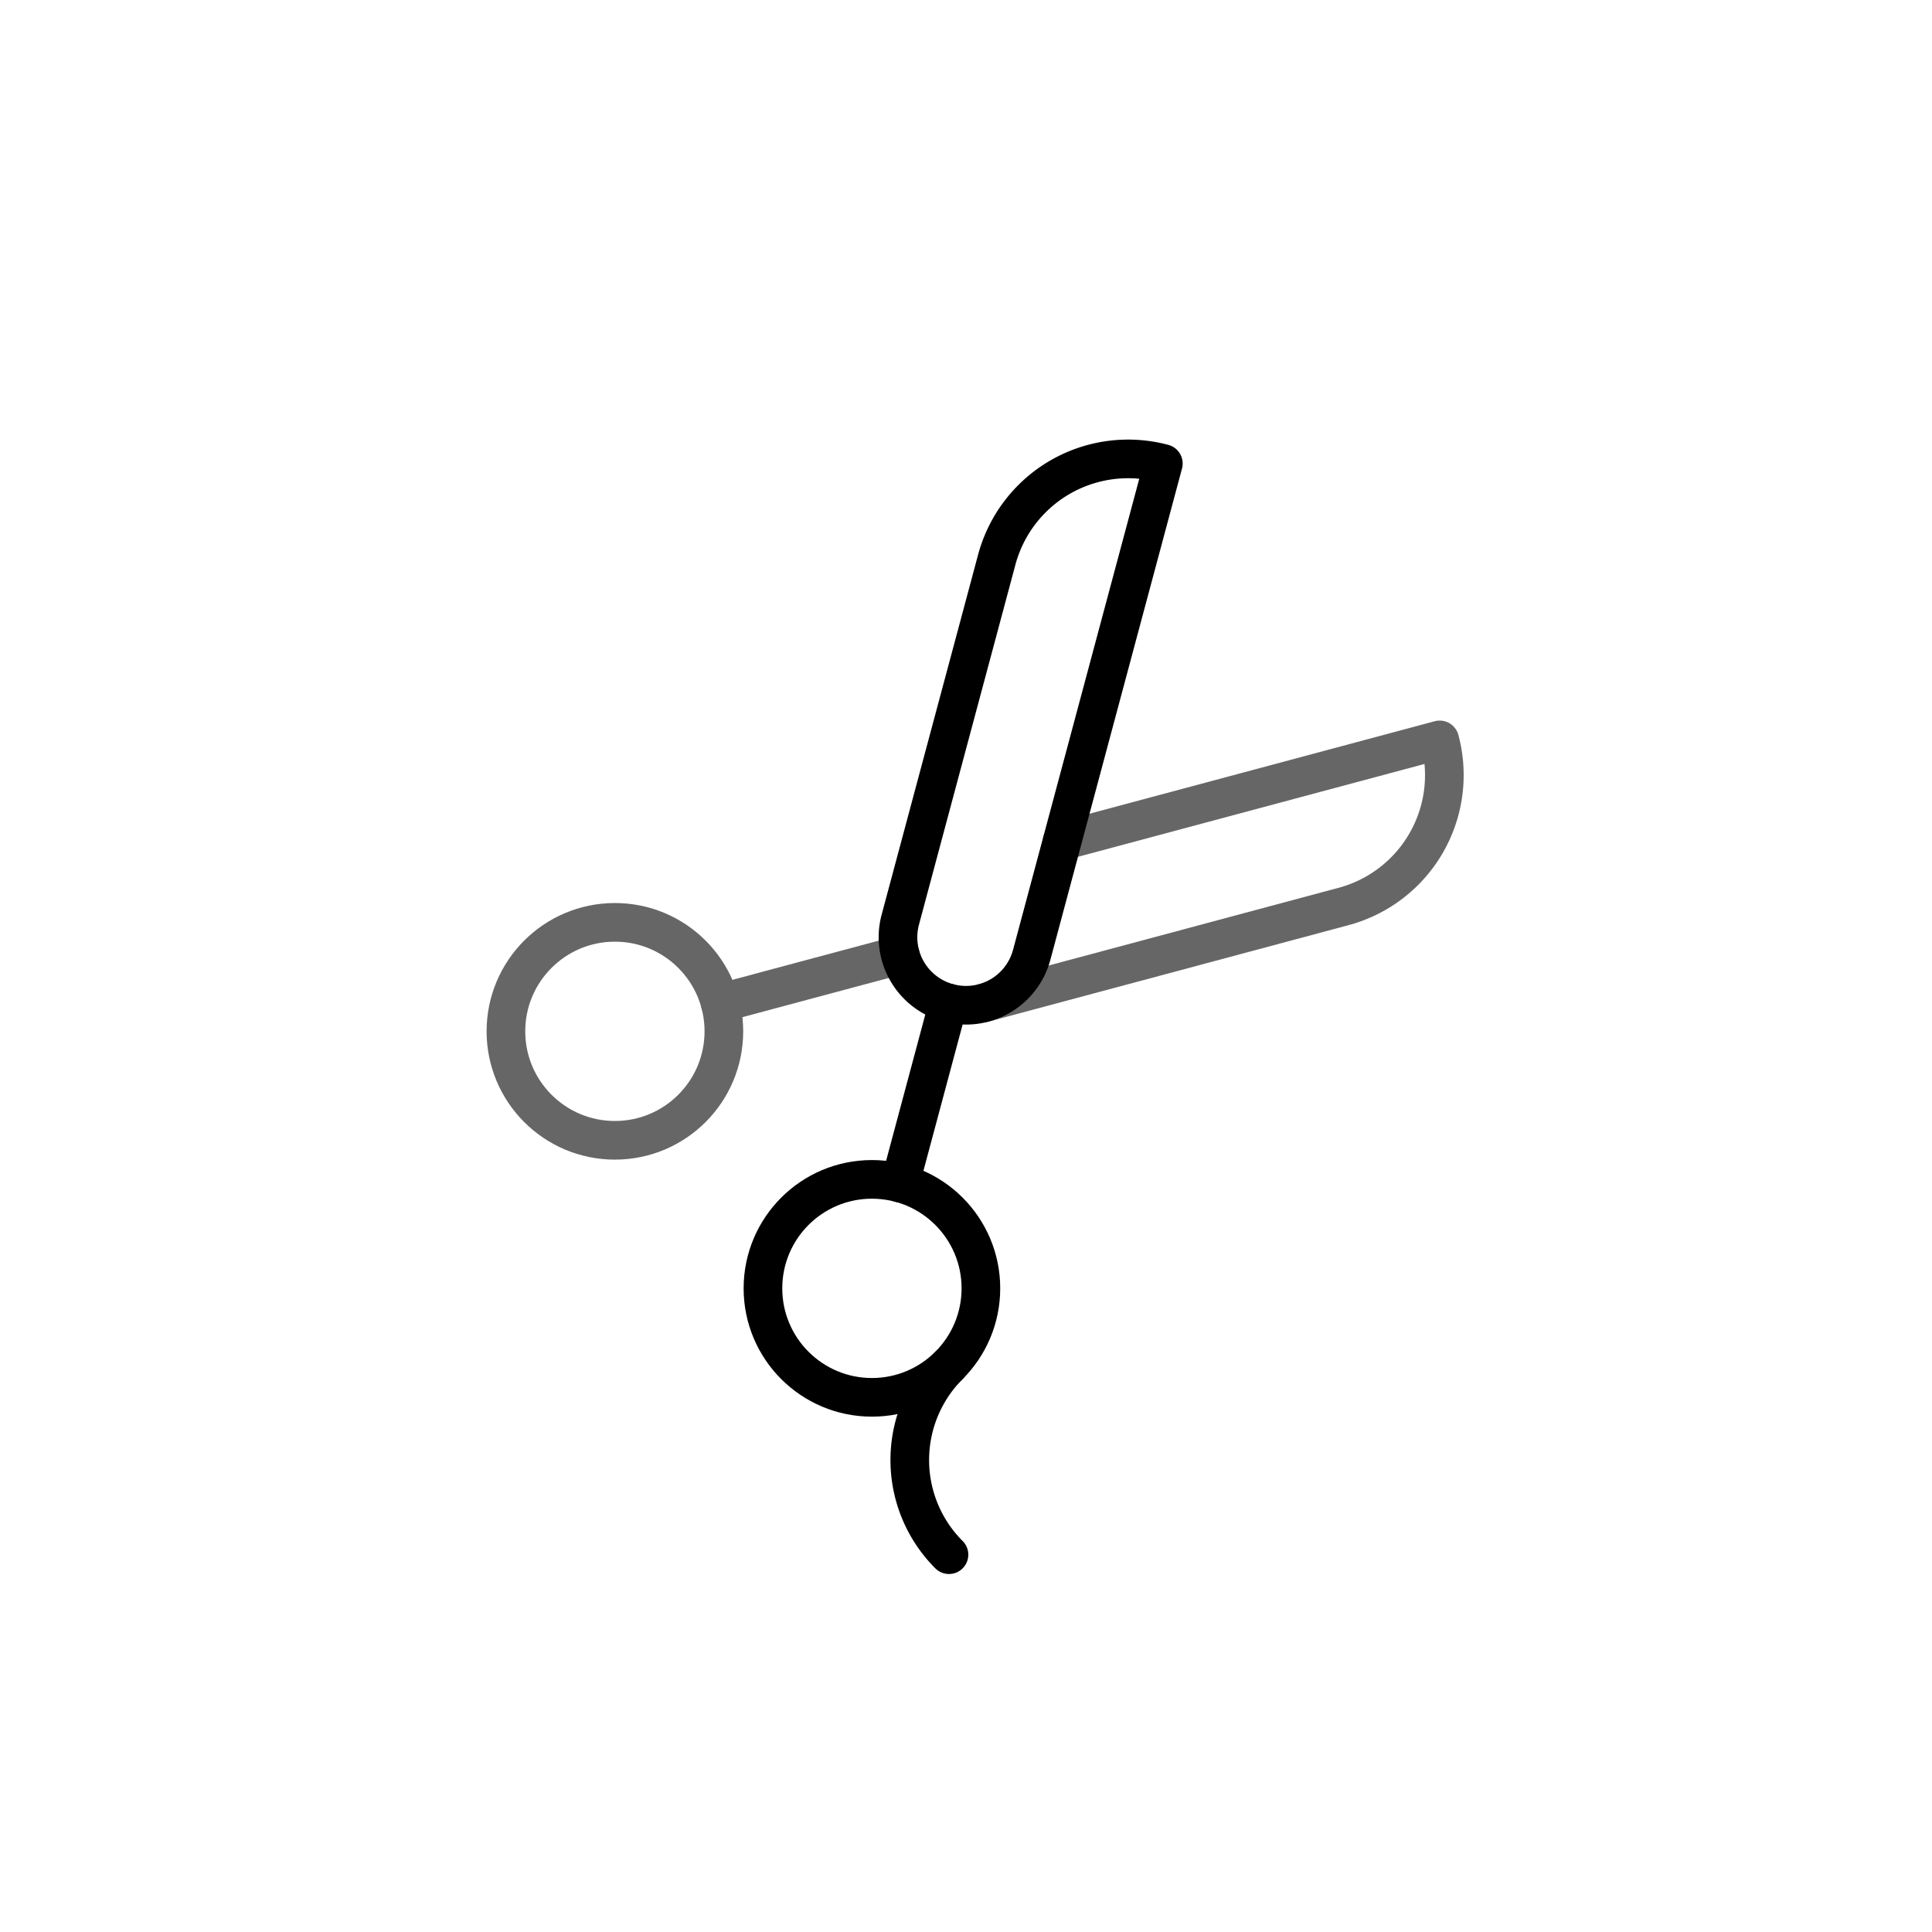 <svg xmlns="http://www.w3.org/2000/svg" viewBox="0 0 500 500"><defs><style>.cls-1,.cls-2{fill:none;stroke-linecap:round;stroke-linejoin:round;stroke-width:10px;}.cls-1{stroke:#666;}.cls-2{stroke:#000;}</style></defs><g id="styles"><g id="MedicalTools"><circle class="cls-1" cx="159.135" cy="266.906" r="28.203"/><circle class="cls-2" cx="225.653" cy="333.425" r="28.203"/><path class="cls-2" d="M245.595,353.367a34.636,34.636,0,0,0,0,48.983"/><line class="cls-1" x1="233.002" y1="247.113" x2="186.378" y2="259.606"/><line class="cls-2" x1="245.446" y1="259.557" x2="232.952" y2="306.186"/><path class="cls-1" d="M254.559,259.559l93.143-24.958a35.202,35.202,0,0,0,24.892-43.114h0l-97.702,26.179"/><path class="cls-2" d="M245.446,259.557A17.601,17.601,0,0,1,233,238l24.958-93.143a35.202,35.202,0,0,1,43.114-24.892h0L267.003,247.111A17.601,17.601,0,0,1,245.446,259.557Z"/></g></g></svg>